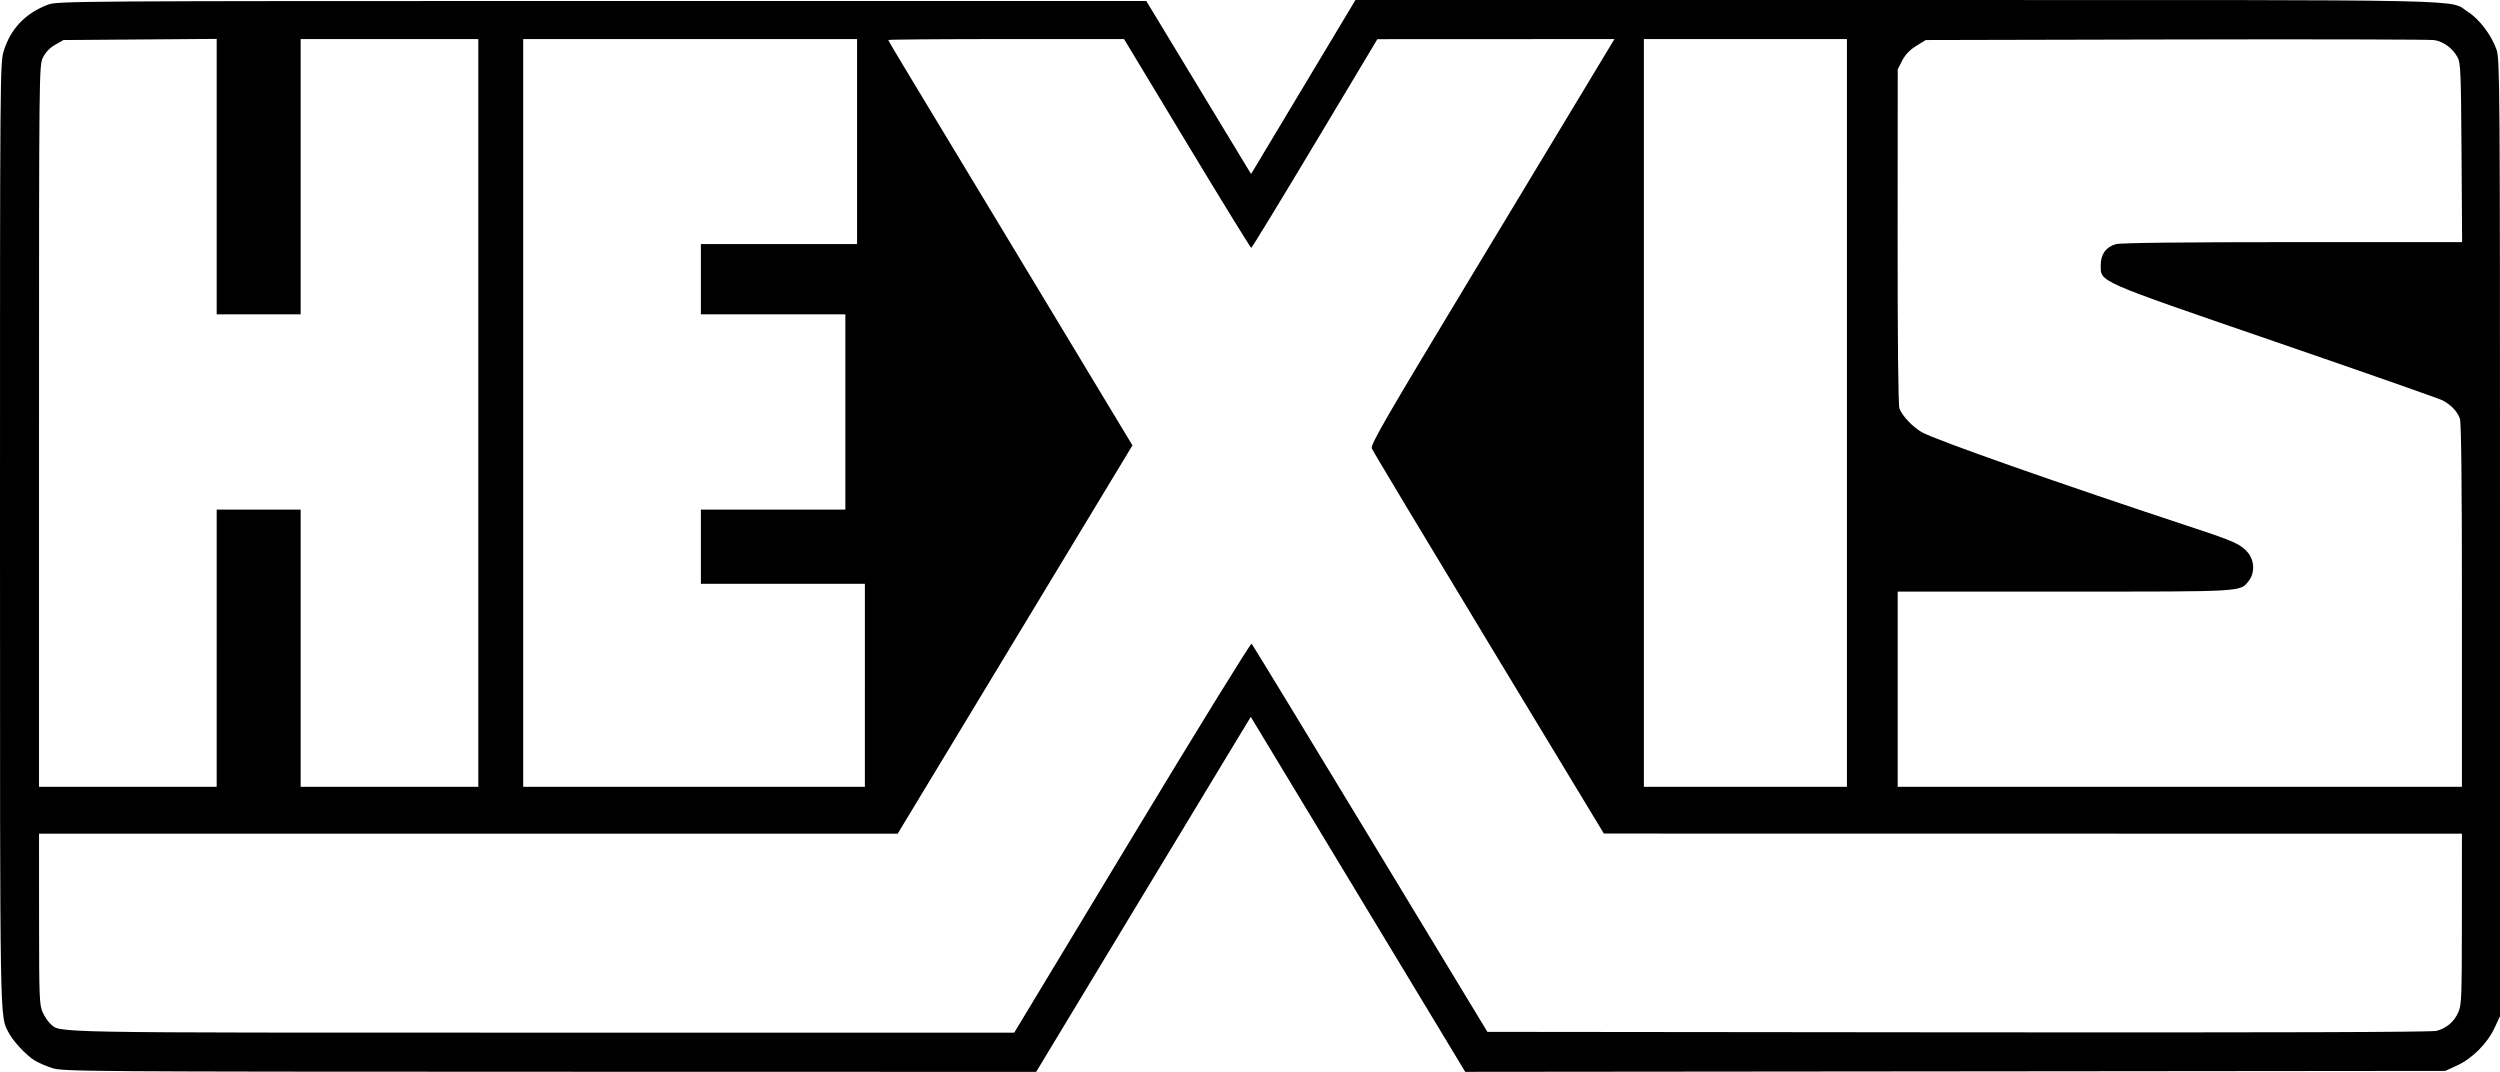<?xml version="1.0" encoding="UTF-8" standalone="no"?>
<!-- Created with Inkscape (http://www.inkscape.org/) -->

<svg
   xmlns:dc="http://purl.org/dc/elements/1.1/"
   xmlns:cc="http://creativecommons.org/ns#"
   xmlns:rdf="http://www.w3.org/1999/02/22-rdf-syntax-ns#"
   xmlns:svg="http://www.w3.org/2000/svg"
   xmlns="http://www.w3.org/2000/svg"
   xmlns:sodipodi="http://sodipodi.sourceforge.net/DTD/sodipodi-0.dtd"
   xmlns:inkscape="http://www.inkscape.org/namespaces/inkscape"
   id="svg2"
   version="1.1"
   inkscape:version="0.91 r13725"
   width="1280.489"
   height="549.009"
   viewBox="0 0 1280.489 549.009"
   sodipodi:docname="hexis.svg">
  <defs
     id="defs6" />
  <sodipodi:namedview
     pagecolor="#ffffff"
     bordercolor="#666666"
     borderopacity="1"
     objecttolerance="10"
     gridtolerance="10"
     guidetolerance="10"
     inkscape:pageopacity="0"
     inkscape:pageshadow="2"
     inkscape:window-width="1366"
     inkscape:window-height="705"
     id="namedview4"
     showgrid="false"
     fit-margin-top="0"
     fit-margin-left="0"
     fit-margin-right="0"
     fit-margin-bottom="0"
     inkscape:zoom="0.35730507"
     inkscape:cx="761.38633"
     inkscape:cy="302.19944"
     inkscape:window-x="-8"
     inkscape:window-y="-8"
     inkscape:window-maximized="1"
     inkscape:current-layer="svg2" />
  <path
     style="fill:#000000"
     d="m 26.826,547.09 c -3.115,-0.996 -7.223,-2.775 -9.129,-3.953 -4.327,-2.674 -10.98,-9.821 -13.279,-14.264 -4.568,-8.83 -4.405,0.618 -4.417,-255.009 -0.012,-239.066 0.01,-241.712 1.993,-248 C 5.541,14.62 13.083,6.758 24.489,2.413 29.363,0.557 36.569,0.509 308.305,0.509 l 278.816,0 12.11,20 c 6.661,11 18.737,30.941 26.836,44.313 l 14.726,24.313 26.731,-44.563 26.731,-44.563 277.186,0 c 306.13,0 282.248,-0.507 292.835,6.216 5.628,3.574 11.884,11.875 14.415,19.129 1.713,4.91 1.799,16.855 1.799,250.156 l 0,245 -2.799,6 c -3.673,7.875 -11.375,15.61 -19.097,19.179 l -6.105,2.821 -251,0.243 -251,0.243 -54.921,-90.908 -54.921,-90.908 -11.615,19.165 c -6.388,10.541 -31.122,51.453 -54.964,90.915 l -43.349,71.75 -249.114,-0.054 C 43.976,548.904 32.228,548.818 26.826,547.09 Z M 579.874,428.901 c 33.212,-55.013 60.75,-99.656 61.196,-99.208 0.446,0.448 27.802,45.365 60.79,99.815 l 59.979,99 241.21,0.252 c 159.331,0.166 242.478,-0.089 244.945,-0.753 5.13,-1.381 8.901,-4.582 11.099,-9.42 1.712,-3.769 1.854,-7.403 1.874,-47.829 l 0.022,-43.75 -219.75,-0.032 -219.75,-0.032 -59,-97.529 c -32.45,-53.641 -59.39,-98.53 -59.868,-99.754 -0.733,-1.88 7.088,-15.407 50.413,-87.189 28.204,-46.73 56.366,-93.402 62.581,-103.715 l 11.301,-18.75 -60.714,0.029 -60.714,0.029 -32,53.428 c -17.6,29.386 -32.271,53.448 -32.603,53.471 -0.331,0.024 -15.127,-24.032 -32.879,-53.457 l -32.276,-53.5 -60.371,0 c -33.204,0 -60.371,0.22 -60.371,0.489 0,0.269 5.117,8.932 11.372,19.25 6.254,10.318 34.39,56.925 62.523,103.57 l 51.152,84.809 -60.122,99.441 -60.122,99.441 -219.901,0 -219.901,0 0.022,43.75 c 0.02,40.308 0.166,44.065 1.859,47.75 1.01,2.2 2.771,4.83 3.912,5.845 5.367,4.772 -5.936,4.567 251.707,4.569 l 242,0.002 60.385,-100.023 z m -468.885,-96.893 0,-71 21.5,0 21.5,0 0,71 0,71 45.5,0 45.5,0 0,-191.5 0,-191.5 -45.5,0 -45.5,0 0,70.5 0,70.5 -21.5,0 -21.5,0 0,-70.544 0,-70.544 -39.25,0.294 -39.25,0.294 -4.25,2.434 c -2.805,1.607 -4.93,3.838 -6.25,6.566 -1.978,4.086 -2,6.173 -2,188.816 l 0,184.684 45.5,0 45.5,0 0,-71 z m 332,19 0,-52 -42,0 -42,0 0,-19 0,-19 37,0 37,0 0,-50 0,-50 -37,0 -37,0 0,-18 0,-18 40,0 40,0 0,-52.5 0,-52.5 -85.5,0 -85.5,0 0,191.5 0,191.5 87.5,0 87.5,0 0,-52 z m 503,-139.5 0,-191.5 -52,0 -52,0 0,191.5 0,191.5 52,0 52,0 0,-191.5 z m 315,98.565 c 0,-63.4 -0.339,-93.83 -1.067,-95.75 -1.421,-3.75 -4.662,-7.119 -8.933,-9.284 -1.925,-0.976 -40.581,-14.527 -85.903,-30.114 -92.007,-31.643 -89.097,-30.364 -89.097,-39.15 0,-5.602 2.695,-9.31 7.795,-10.727 2.407,-0.669 34.098,-1.031 90.501,-1.034 l 86.797,-0.006 -0.297,-45.75 c -0.266,-40.969 -0.476,-46.077 -2.011,-48.881 -2.586,-4.723 -7.279,-8.174 -12.041,-8.854 -2.335,-0.333 -61.881,-0.473 -132.324,-0.311 l -128.079,0.295 -4.867,3.009 c -3.306,2.044 -5.603,4.449 -7.163,7.5 l -2.296,4.491 -0.051,85.574 c -0.032,53.318 0.317,86.54 0.924,88.139 1.449,3.811 6.634,9.319 11.401,12.111 6.514,3.814 70.929,26.49 139.708,49.181 20.357,6.716 23.814,8.298 27.374,12.529 3.407,4.049 3.61,10.446 0.458,14.453 -4.476,5.69 -1.462,5.514 -94.3,5.514 l -85.532,4.2e-4 0,50 0,50 144.5,0 144.5,0 0,-92.935 z"
     id="path3338"
     inkscape:connector-curvature="0" />
</svg>
